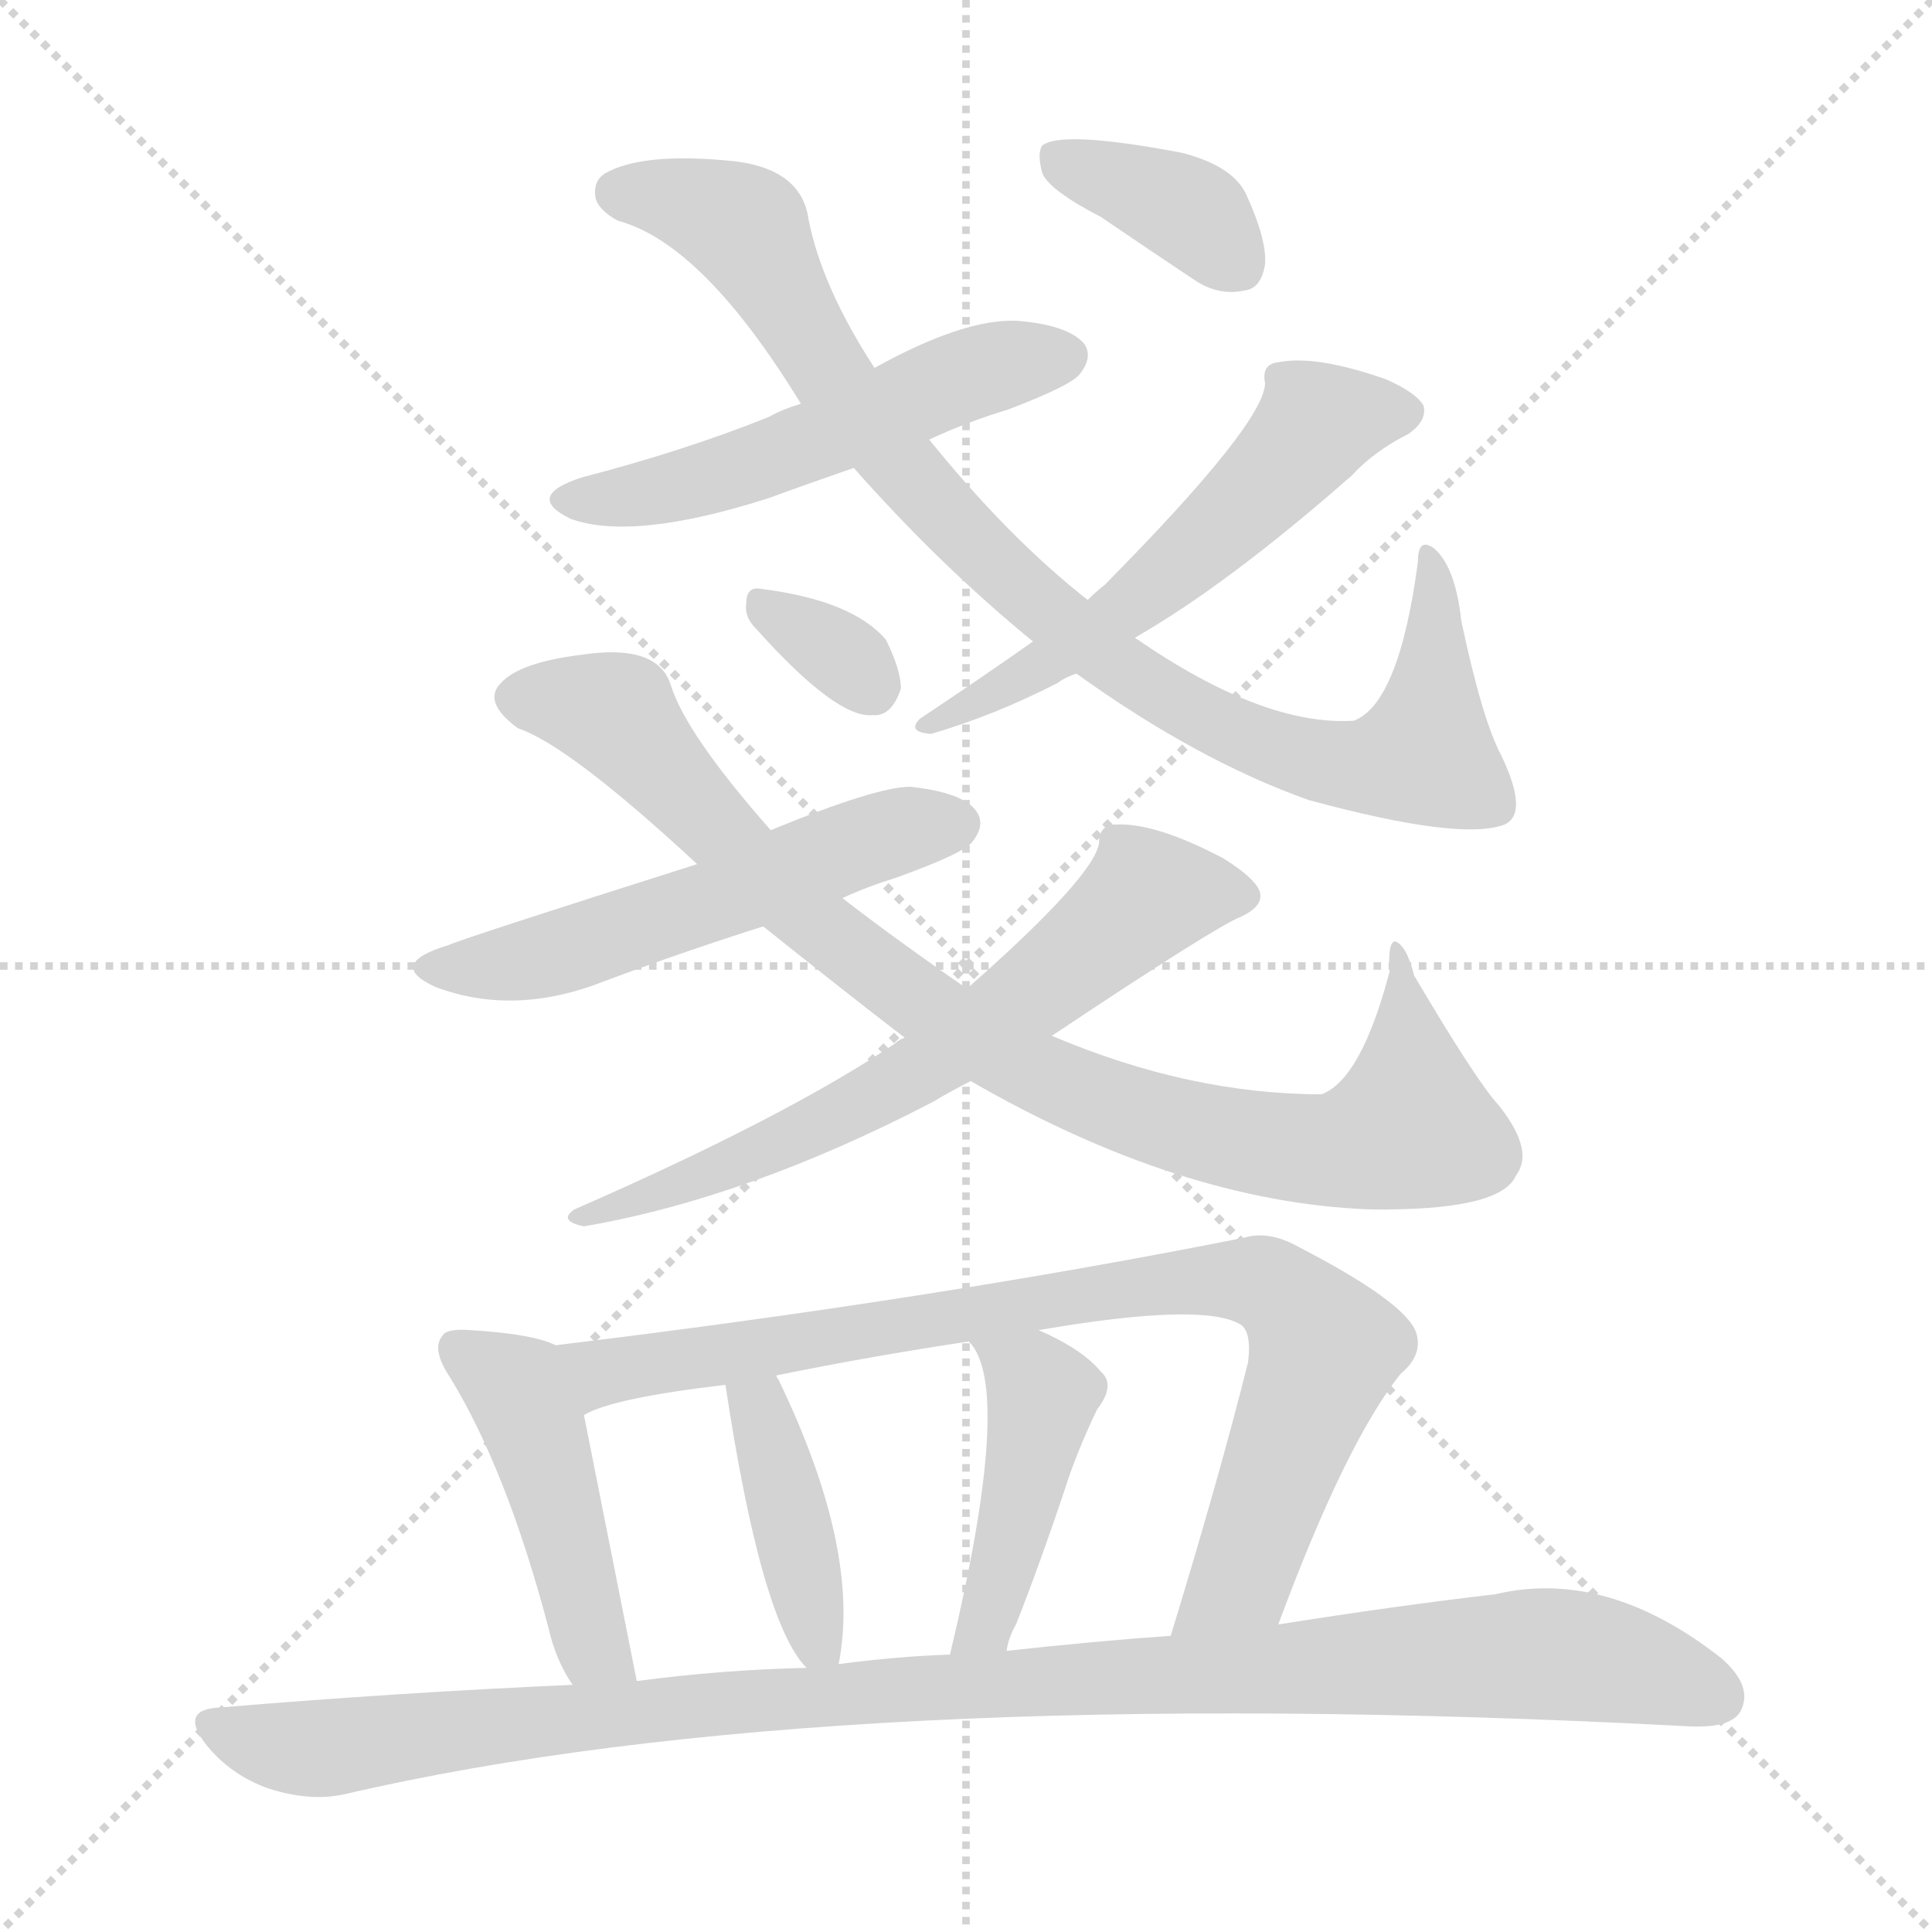 <svg version="1.1" viewBox="0 0 1024 1024" xmlns="http://www.w3.org/2000/svg">
  <g stroke="lightgray" stroke-dasharray="1,1" stroke-width="1" transform="scale(4, 4)">
    <line x1="0" y1="0" x2="256" y2="256"></line>
    <line x1="256" y1="0" x2="0" y2="256"></line>
    <line x1="128" y1="0" x2="128" y2="256"></line>
    <line x1="0" y1="128" x2="256" y2="128"></line>
  </g>
<g transform="scale(1, -1) translate(0, -900)">
   <style type="text/css">
    @keyframes keyframes0 {
      from {
       stroke: blue;
       stroke-dashoffset: 530;
       stroke-width: 128;
       }
       63% {
       animation-timing-function: step-end;
       stroke: blue;
       stroke-dashoffset: 0;
       stroke-width: 128;
       }
       to {
       stroke: black;
       stroke-width: 1024;
       }
       }
       #make-me-a-hanzi-animation-0 {
         animation: keyframes0 0.681s both;
         animation-delay: 0s;
         animation-timing-function: linear;
       }
    @keyframes keyframes1 {
      from {
       stroke: blue;
       stroke-dashoffset: 911;
       stroke-width: 128;
       }
       75% {
       animation-timing-function: step-end;
       stroke: blue;
       stroke-dashoffset: 0;
       stroke-width: 128;
       }
       to {
       stroke: black;
       stroke-width: 1024;
       }
       }
       #make-me-a-hanzi-animation-1 {
         animation: keyframes1 0.991s both;
         animation-delay: 0.681s;
         animation-timing-function: linear;
       }
    @keyframes keyframes2 {
      from {
       stroke: blue;
       stroke-dashoffset: 560;
       stroke-width: 128;
       }
       65% {
       animation-timing-function: step-end;
       stroke: blue;
       stroke-dashoffset: 0;
       stroke-width: 128;
       }
       to {
       stroke: black;
       stroke-width: 1024;
       }
       }
       #make-me-a-hanzi-animation-2 {
         animation: keyframes2 0.706s both;
         animation-delay: 1.673s;
         animation-timing-function: linear;
       }
    @keyframes keyframes3 {
      from {
       stroke: blue;
       stroke-dashoffset: 372;
       stroke-width: 128;
       }
       55% {
       animation-timing-function: step-end;
       stroke: blue;
       stroke-dashoffset: 0;
       stroke-width: 128;
       }
       to {
       stroke: black;
       stroke-width: 1024;
       }
       }
       #make-me-a-hanzi-animation-3 {
         animation: keyframes3 0.553s both;
         animation-delay: 2.378s;
         animation-timing-function: linear;
       }
    @keyframes keyframes4 {
      from {
       stroke: blue;
       stroke-dashoffset: 543;
       stroke-width: 128;
       }
       64% {
       animation-timing-function: step-end;
       stroke: blue;
       stroke-dashoffset: 0;
       stroke-width: 128;
       }
       to {
       stroke: black;
       stroke-width: 1024;
       }
       }
       #make-me-a-hanzi-animation-4 {
         animation: keyframes4 0.692s both;
         animation-delay: 2.931s;
         animation-timing-function: linear;
       }
    @keyframes keyframes5 {
      from {
       stroke: blue;
       stroke-dashoffset: 900;
       stroke-width: 128;
       }
       75% {
       animation-timing-function: step-end;
       stroke: blue;
       stroke-dashoffset: 0;
       stroke-width: 128;
       }
       to {
       stroke: black;
       stroke-width: 1024;
       }
       }
       #make-me-a-hanzi-animation-5 {
         animation: keyframes5 0.982s both;
         animation-delay: 3.623s;
         animation-timing-function: linear;
       }
    @keyframes keyframes6 {
      from {
       stroke: blue;
       stroke-dashoffset: 645;
       stroke-width: 128;
       }
       68% {
       animation-timing-function: step-end;
       stroke: blue;
       stroke-dashoffset: 0;
       stroke-width: 128;
       }
       to {
       stroke: black;
       stroke-width: 1024;
       }
       }
       #make-me-a-hanzi-animation-6 {
         animation: keyframes6 0.775s both;
         animation-delay: 4.605s;
         animation-timing-function: linear;
       }
    @keyframes keyframes7 {
      from {
       stroke: blue;
       stroke-dashoffset: 325;
       stroke-width: 128;
       }
       51% {
       animation-timing-function: step-end;
       stroke: blue;
       stroke-dashoffset: 0;
       stroke-width: 128;
       }
       to {
       stroke: black;
       stroke-width: 1024;
       }
       }
       #make-me-a-hanzi-animation-7 {
         animation: keyframes7 0.514s both;
         animation-delay: 5.38s;
         animation-timing-function: linear;
       }
    @keyframes keyframes8 {
      from {
       stroke: blue;
       stroke-dashoffset: 456;
       stroke-width: 128;
       }
       60% {
       animation-timing-function: step-end;
       stroke: blue;
       stroke-dashoffset: 0;
       stroke-width: 128;
       }
       to {
       stroke: black;
       stroke-width: 1024;
       }
       }
       #make-me-a-hanzi-animation-8 {
         animation: keyframes8 0.621s both;
         animation-delay: 5.895s;
         animation-timing-function: linear;
       }
    @keyframes keyframes9 {
      from {
       stroke: blue;
       stroke-dashoffset: 844;
       stroke-width: 128;
       }
       73% {
       animation-timing-function: step-end;
       stroke: blue;
       stroke-dashoffset: 0;
       stroke-width: 128;
       }
       to {
       stroke: black;
       stroke-width: 1024;
       }
       }
       #make-me-a-hanzi-animation-9 {
         animation: keyframes9 0.937s both;
         animation-delay: 6.516s;
         animation-timing-function: linear;
       }
    @keyframes keyframes10 {
      from {
       stroke: blue;
       stroke-dashoffset: 404;
       stroke-width: 128;
       }
       57% {
       animation-timing-function: step-end;
       stroke: blue;
       stroke-dashoffset: 0;
       stroke-width: 128;
       }
       to {
       stroke: black;
       stroke-width: 1024;
       }
       }
       #make-me-a-hanzi-animation-10 {
         animation: keyframes10 0.579s both;
         animation-delay: 7.453s;
         animation-timing-function: linear;
       }
    @keyframes keyframes11 {
      from {
       stroke: blue;
       stroke-dashoffset: 438;
       stroke-width: 128;
       }
       59% {
       animation-timing-function: step-end;
       stroke: blue;
       stroke-dashoffset: 0;
       stroke-width: 128;
       }
       to {
       stroke: black;
       stroke-width: 1024;
       }
       }
       #make-me-a-hanzi-animation-11 {
         animation: keyframes11 0.606s both;
         animation-delay: 8.032s;
         animation-timing-function: linear;
       }
    @keyframes keyframes12 {
      from {
       stroke: blue;
       stroke-dashoffset: 1060;
       stroke-width: 128;
       }
       78% {
       animation-timing-function: step-end;
       stroke: blue;
       stroke-dashoffset: 0;
       stroke-width: 128;
       }
       to {
       stroke: black;
       stroke-width: 1024;
       }
       }
       #make-me-a-hanzi-animation-12 {
         animation: keyframes12 1.113s both;
         animation-delay: 8.638s;
         animation-timing-function: linear;
       }
</style>
<path d="M 492.5 667.0 Q 511.5 676.0 534.5 683.0 Q 568.5 696.0 572.5 702.0 Q 579.5 711.0 574.5 718.0 Q 565.5 728.0 538.5 730.0 Q 510.5 731.0 463.5 705.0 L 424.5 686.0 Q 414.5 683.0 407.5 679.0 Q 362.5 661.0 308.5 647.0 Q 277.5 637.0 302.5 625.0 Q 335.5 613.0 407.5 636.0 Q 426.5 643.0 452.5 652.0 L 492.5 667.0 Z" fill="lightgray"></path> 
<path d="M 570.5 543.0 Q 634.5 497.0 693.5 476.0 Q 774.5 454.0 797.5 463.0 Q 810.5 469.0 795.5 500.0 Q 785.5 519.0 774.5 571.0 Q 771.5 599.0 760.5 609.0 Q 751.5 616.0 751.5 602.0 Q 741.5 527.0 717.5 518.0 Q 669.5 515.0 601.5 562.0 L 576.5 582.0 Q 534.5 615.0 492.5 667.0 L 463.5 705.0 Q 435.5 748.0 428.5 784.0 Q 424.5 812.0 384.5 815.0 Q 339.5 819.0 320.5 808.0 Q 314.5 804.0 315.5 796.0 Q 316.5 789.0 327.5 783.0 Q 372.5 771.0 424.5 686.0 L 452.5 652.0 Q 498.5 600.0 547.5 560.0 L 570.5 543.0 Z" fill="lightgray"></path> 
<path d="M 547.5 560.0 Q 520.5 541.0 487.5 519.0 Q 480.5 512.0 493.5 511.0 Q 527.5 521.0 560.5 538.0 Q 564.5 541.0 570.5 543.0 L 601.5 562.0 Q 650.5 590.0 716.5 648.0 Q 728.5 661.0 746.5 670.0 Q 756.5 677.0 754.5 685.0 Q 750.5 692.0 734.5 699.0 Q 697.5 712.0 677.5 708.0 Q 668.5 707.0 670.5 697.0 Q 670.5 676.0 585.5 590.0 Q 581.5 587.0 576.5 582.0 L 547.5 560.0 Z" fill="lightgray"></path> 
<path d="M 583.5 785.0 Q 605.5 770.0 632.5 752.0 Q 645.5 743.0 659.5 746.0 Q 668.5 747.0 670.5 760.0 Q 671.5 773.0 660.5 797.0 Q 653.5 812.0 626.5 819.0 Q 563.5 831.0 552.5 823.0 Q 549.5 819.0 552.5 808.0 Q 556.5 799.0 583.5 785.0 Z" fill="lightgray"></path> 
<path d="M 446.5 424.0 Q 459.5 430.0 475.5 435.0 Q 511.5 448.0 515.5 454.0 Q 522.5 463.0 517.5 470.0 Q 510.5 480.0 482.5 483.0 Q 464.5 483.0 408.5 460.0 L 369.5 442.0 Q 246.5 403.0 237.5 399.0 Q 204.5 389.0 230.5 377.0 Q 272.5 361.0 320.5 380.0 Q 360.5 395.0 404.5 409.0 L 446.5 424.0 Z" fill="lightgray"></path> 
<path d="M 514.5 327.0 Q 625.5 263.0 725.5 259.0 Q 795.5 258.0 803.5 277.0 Q 813.5 290.0 794.5 314.0 Q 782.5 327.0 749.5 383.0 Q 745.5 399.0 739.5 401.0 Q 735.5 401.0 736.5 385.0 Q 721.5 328.0 700.5 320.0 Q 630.5 320.0 557.5 351.0 L 512.5 376.0 Q 473.5 403.0 446.5 424.0 L 408.5 460.0 Q 363.5 511.0 355.5 537.0 Q 348.5 559.0 308.5 553.0 Q 275.5 549.0 265.5 538.0 Q 255.5 528.0 274.5 514.0 Q 301.5 505.0 369.5 442.0 L 404.5 409.0 Q 449.5 373.0 479.5 350.0 L 514.5 327.0 Z" fill="lightgray"></path> 
<path d="M 479.5 350.0 Q 476.5 349.0 474.5 347.0 Q 416.5 308.0 304.5 259.0 Q 295.5 253.0 309.5 250.0 Q 396.5 265.0 494.5 316.0 Q 504.5 322.0 514.5 327.0 L 557.5 351.0 Q 644.5 409.0 657.5 414.0 Q 670.5 420.0 667.5 428.0 Q 664.5 435.0 648.5 445.0 Q 612.5 464.0 591.5 463.0 Q 582.5 463.0 582.5 453.0 Q 579.5 435.0 512.5 376.0 L 479.5 350.0 Z" fill="lightgray"></path> 
<path d="M 400.5 567.0 Q 443.5 519.0 462.5 521.0 Q 472.5 520.0 477.5 535.0 Q 477.5 545.0 469.5 561.0 Q 451.5 582.0 402.5 588.0 Q 395.5 589.0 395.5 580.0 Q 394.5 573.0 400.5 567.0 Z" fill="lightgray"></path> 
<path d="M 294.5 187.0 Q 282.5 193.0 249.5 195.0 Q 236.5 196.0 234.5 192.0 Q 228.5 185.0 238.5 170.0 Q 268.5 121.0 290.5 38.0 Q 294.5 20.0 303.5 7.0 C 319.5 -18.0 343.5 -20.0 337.5 9.0 L 309.5 150.0 C 303.5 179.0 302.5 184.0 294.5 187.0 Z" fill="lightgray"></path> 
<path d="M 677.5 39.0 Q 713.5 136.0 742.5 172.0 Q 754.5 182.0 750.5 194.0 Q 744.5 210.0 688.5 239.0 Q 672.5 248.0 659.5 244.0 Q 493.5 211.0 294.5 187.0 C 264.5 183.0 281.5 140.0 309.5 150.0 Q 324.5 159.0 384.5 166.0 L 411.5 171.0 Q 460.5 181.0 513.5 189.0 L 550.5 195.0 Q 637.5 210.0 657.5 198.0 Q 663.5 194.0 661.5 178.0 Q 646.5 118.0 620.5 33.0 C 611.5 4.0 666.5 11.0 677.5 39.0 Z" fill="lightgray"></path> 
<path d="M 444.5 18.0 Q 456.5 78.0 412.5 169.0 Q 411.5 170.0 411.5 171.0 C 398.5 198.0 379.5 196.0 384.5 166.0 Q 403.5 40.0 427.5 16.0 C 441.5 0.0 441.5 0.0 444.5 18.0 Z" fill="lightgray"></path> 
<path d="M 533.5 25.0 Q 534.5 32.0 538.5 39.0 Q 551.5 72.0 564.5 111.0 Q 570.5 130.0 581.5 153.0 Q 591.5 166.0 583.5 173.0 Q 573.5 185.0 550.5 195.0 C 523.5 208.0 495.5 213.0 513.5 189.0 Q 537.5 165.0 503.5 23.0 C 496.5 -6.0 526.5 -4.0 533.5 25.0 Z" fill="lightgray"></path> 
<path d="M 303.5 7.0 Q 212.5 3.0 116.5 -5.0 Q 94.5 -6.0 109.5 -25.0 Q 122.5 -41.0 142.5 -48.0 Q 164.5 -55.0 182.5 -51.0 Q 440.5 9.0 895.5 -15.0 Q 917.5 -16.0 922.5 -7.0 Q 929.5 6.0 912.5 21.0 Q 851.5 69.0 792.5 55.0 Q 740.5 49.0 677.5 39.0 L 620.5 33.0 Q 578.5 30.0 533.5 25.0 L 503.5 23.0 L 502.5 23.0 Q 474.5 22.0 444.5 18.0 L 427.5 16.0 Q 382.5 15.0 337.5 9.0 L 303.5 7.0 Z" fill="lightgray"></path> 
      <clipPath id="make-me-a-hanzi-clip-0">
      <path d="M 492.5 667.0 Q 511.5 676.0 534.5 683.0 Q 568.5 696.0 572.5 702.0 Q 579.5 711.0 574.5 718.0 Q 565.5 728.0 538.5 730.0 Q 510.5 731.0 463.5 705.0 L 424.5 686.0 Q 414.5 683.0 407.5 679.0 Q 362.5 661.0 308.5 647.0 Q 277.5 637.0 302.5 625.0 Q 335.5 613.0 407.5 636.0 Q 426.5 643.0 452.5 652.0 L 492.5 667.0 Z" fill="lightgray"></path>
      </clipPath>
      <path clip-path="url(#make-me-a-hanzi-clip-0)" d="M 303.5 637.0 L 331.5 636.0 L 374.5 645.0 L 512.5 702.0 L 564.5 711.0 " fill="none" id="make-me-a-hanzi-animation-0" stroke-dasharray="402 804" stroke-linecap="round"></path>

      <clipPath id="make-me-a-hanzi-clip-1">
      <path d="M 570.5 543.0 Q 634.5 497.0 693.5 476.0 Q 774.5 454.0 797.5 463.0 Q 810.5 469.0 795.5 500.0 Q 785.5 519.0 774.5 571.0 Q 771.5 599.0 760.5 609.0 Q 751.5 616.0 751.5 602.0 Q 741.5 527.0 717.5 518.0 Q 669.5 515.0 601.5 562.0 L 576.5 582.0 Q 534.5 615.0 492.5 667.0 L 463.5 705.0 Q 435.5 748.0 428.5 784.0 Q 424.5 812.0 384.5 815.0 Q 339.5 819.0 320.5 808.0 Q 314.5 804.0 315.5 796.0 Q 316.5 789.0 327.5 783.0 Q 372.5 771.0 424.5 686.0 L 452.5 652.0 Q 498.5 600.0 547.5 560.0 L 570.5 543.0 Z" fill="lightgray"></path>
      </clipPath>
      <path clip-path="url(#make-me-a-hanzi-clip-1)" d="M 327.5 798.0 L 360.5 794.0 L 395.5 779.0 L 435.5 706.0 L 501.5 626.0 L 586.5 551.0 L 667.5 506.0 L 711.5 494.0 L 755.5 500.0 L 759.5 601.0 " fill="none" id="make-me-a-hanzi-animation-1" stroke-dasharray="783 1566" stroke-linecap="round"></path>

      <clipPath id="make-me-a-hanzi-clip-2">
      <path d="M 547.5 560.0 Q 520.5 541.0 487.5 519.0 Q 480.5 512.0 493.5 511.0 Q 527.5 521.0 560.5 538.0 Q 564.5 541.0 570.5 543.0 L 601.5 562.0 Q 650.5 590.0 716.5 648.0 Q 728.5 661.0 746.5 670.0 Q 756.5 677.0 754.5 685.0 Q 750.5 692.0 734.5 699.0 Q 697.5 712.0 677.5 708.0 Q 668.5 707.0 670.5 697.0 Q 670.5 676.0 585.5 590.0 Q 581.5 587.0 576.5 582.0 L 547.5 560.0 Z" fill="lightgray"></path>
      </clipPath>
      <path clip-path="url(#make-me-a-hanzi-clip-2)" d="M 744.5 682.0 L 697.5 675.0 L 653.5 626.0 L 588.5 571.0 L 496.5 520.0 " fill="none" id="make-me-a-hanzi-animation-2" stroke-dasharray="432 864" stroke-linecap="round"></path>

      <clipPath id="make-me-a-hanzi-clip-3">
      <path d="M 583.5 785.0 Q 605.5 770.0 632.5 752.0 Q 645.5 743.0 659.5 746.0 Q 668.5 747.0 670.5 760.0 Q 671.5 773.0 660.5 797.0 Q 653.5 812.0 626.5 819.0 Q 563.5 831.0 552.5 823.0 Q 549.5 819.0 552.5 808.0 Q 556.5 799.0 583.5 785.0 Z" fill="lightgray"></path>
      </clipPath>
      <path clip-path="url(#make-me-a-hanzi-clip-3)" d="M 558.5 816.0 L 625.5 791.0 L 656.5 759.0 " fill="none" id="make-me-a-hanzi-animation-3" stroke-dasharray="244 488" stroke-linecap="round"></path>

      <clipPath id="make-me-a-hanzi-clip-4">
      <path d="M 446.5 424.0 Q 459.5 430.0 475.5 435.0 Q 511.5 448.0 515.5 454.0 Q 522.5 463.0 517.5 470.0 Q 510.5 480.0 482.5 483.0 Q 464.5 483.0 408.5 460.0 L 369.5 442.0 Q 246.5 403.0 237.5 399.0 Q 204.5 389.0 230.5 377.0 Q 272.5 361.0 320.5 380.0 Q 360.5 395.0 404.5 409.0 L 446.5 424.0 Z" fill="lightgray"></path>
      </clipPath>
      <path clip-path="url(#make-me-a-hanzi-clip-4)" d="M 231.5 389.0 L 292.5 394.0 L 444.5 449.0 L 507.5 463.0 " fill="none" id="make-me-a-hanzi-animation-4" stroke-dasharray="415 830" stroke-linecap="round"></path>

      <clipPath id="make-me-a-hanzi-clip-5">
      <path d="M 514.5 327.0 Q 625.5 263.0 725.5 259.0 Q 795.5 258.0 803.5 277.0 Q 813.5 290.0 794.5 314.0 Q 782.5 327.0 749.5 383.0 Q 745.5 399.0 739.5 401.0 Q 735.5 401.0 736.5 385.0 Q 721.5 328.0 700.5 320.0 Q 630.5 320.0 557.5 351.0 L 512.5 376.0 Q 473.5 403.0 446.5 424.0 L 408.5 460.0 Q 363.5 511.0 355.5 537.0 Q 348.5 559.0 308.5 553.0 Q 275.5 549.0 265.5 538.0 Q 255.5 528.0 274.5 514.0 Q 301.5 505.0 369.5 442.0 L 404.5 409.0 Q 449.5 373.0 479.5 350.0 L 514.5 327.0 Z" fill="lightgray"></path>
      </clipPath>
      <path clip-path="url(#make-me-a-hanzi-clip-5)" d="M 278.5 529.0 L 327.5 520.0 L 374.5 464.0 L 486.5 369.0 L 547.5 332.0 L 622.5 303.0 L 706.5 290.0 L 747.5 303.0 L 741.5 397.0 " fill="none" id="make-me-a-hanzi-animation-5" stroke-dasharray="772 1544" stroke-linecap="round"></path>

      <clipPath id="make-me-a-hanzi-clip-6">
      <path d="M 479.5 350.0 Q 476.5 349.0 474.5 347.0 Q 416.5 308.0 304.5 259.0 Q 295.5 253.0 309.5 250.0 Q 396.5 265.0 494.5 316.0 Q 504.5 322.0 514.5 327.0 L 557.5 351.0 Q 644.5 409.0 657.5 414.0 Q 670.5 420.0 667.5 428.0 Q 664.5 435.0 648.5 445.0 Q 612.5 464.0 591.5 463.0 Q 582.5 463.0 582.5 453.0 Q 579.5 435.0 512.5 376.0 L 479.5 350.0 Z" fill="lightgray"></path>
      </clipPath>
      <path clip-path="url(#make-me-a-hanzi-clip-6)" d="M 656.5 426.0 L 607.5 425.0 L 554.5 378.0 L 464.5 319.0 L 395.5 285.0 L 314.5 259.0 " fill="none" id="make-me-a-hanzi-animation-6" stroke-dasharray="517 1034" stroke-linecap="round"></path>

      <clipPath id="make-me-a-hanzi-clip-7">
      <path d="M 400.5 567.0 Q 443.5 519.0 462.5 521.0 Q 472.5 520.0 477.5 535.0 Q 477.5 545.0 469.5 561.0 Q 451.5 582.0 402.5 588.0 Q 395.5 589.0 395.5 580.0 Q 394.5 573.0 400.5 567.0 Z" fill="lightgray"></path>
      </clipPath>
      <path clip-path="url(#make-me-a-hanzi-clip-7)" d="M 407.5 577.0 L 462.5 536.0 " fill="none" id="make-me-a-hanzi-animation-7" stroke-dasharray="197 394" stroke-linecap="round"></path>

      <clipPath id="make-me-a-hanzi-clip-8">
      <path d="M 294.5 187.0 Q 282.5 193.0 249.5 195.0 Q 236.5 196.0 234.5 192.0 Q 228.5 185.0 238.5 170.0 Q 268.5 121.0 290.5 38.0 Q 294.5 20.0 303.5 7.0 C 319.5 -18.0 343.5 -20.0 337.5 9.0 L 309.5 150.0 C 303.5 179.0 302.5 184.0 294.5 187.0 Z" fill="lightgray"></path>
      </clipPath>
      <path clip-path="url(#make-me-a-hanzi-clip-8)" d="M 243.5 185.0 L 273.5 165.0 L 310.5 38.0 L 319.5 22.0 L 331.5 16.0 " fill="none" id="make-me-a-hanzi-animation-8" stroke-dasharray="328 656" stroke-linecap="round"></path>

      <clipPath id="make-me-a-hanzi-clip-9">
      <path d="M 677.5 39.0 Q 713.5 136.0 742.5 172.0 Q 754.5 182.0 750.5 194.0 Q 744.5 210.0 688.5 239.0 Q 672.5 248.0 659.5 244.0 Q 493.5 211.0 294.5 187.0 C 264.5 183.0 281.5 140.0 309.5 150.0 Q 324.5 159.0 384.5 166.0 L 411.5 171.0 Q 460.5 181.0 513.5 189.0 L 550.5 195.0 Q 637.5 210.0 657.5 198.0 Q 663.5 194.0 661.5 178.0 Q 646.5 118.0 620.5 33.0 C 611.5 4.0 666.5 11.0 677.5 39.0 Z" fill="lightgray"></path>
      </clipPath>
      <path clip-path="url(#make-me-a-hanzi-clip-9)" d="M 303.5 183.0 L 315.5 174.0 L 332.5 174.0 L 613.5 220.0 L 672.5 219.0 L 698.5 192.0 L 700.5 181.0 L 657.5 65.0 L 626.5 40.0 " fill="none" id="make-me-a-hanzi-animation-9" stroke-dasharray="716 1432" stroke-linecap="round"></path>

      <clipPath id="make-me-a-hanzi-clip-10">
      <path d="M 444.5 18.0 Q 456.5 78.0 412.5 169.0 Q 411.5 170.0 411.5 171.0 C 398.5 198.0 379.5 196.0 384.5 166.0 Q 403.5 40.0 427.5 16.0 C 441.5 0.0 441.5 0.0 444.5 18.0 Z" fill="lightgray"></path>
      </clipPath>
      <path clip-path="url(#make-me-a-hanzi-clip-10)" d="M 405.5 167.0 L 412.5 113.0 L 433.5 30.0 L 439.5 25.0 " fill="none" id="make-me-a-hanzi-animation-10" stroke-dasharray="276 552" stroke-linecap="round"></path>

      <clipPath id="make-me-a-hanzi-clip-11">
      <path d="M 533.5 25.0 Q 534.5 32.0 538.5 39.0 Q 551.5 72.0 564.5 111.0 Q 570.5 130.0 581.5 153.0 Q 591.5 166.0 583.5 173.0 Q 573.5 185.0 550.5 195.0 C 523.5 208.0 495.5 213.0 513.5 189.0 Q 537.5 165.0 503.5 23.0 C 496.5 -6.0 526.5 -4.0 533.5 25.0 Z" fill="lightgray"></path>
      </clipPath>
      <path clip-path="url(#make-me-a-hanzi-clip-11)" d="M 519.5 189.0 L 547.5 170.0 L 552.5 157.0 L 522.5 39.0 L 510.5 35.0 " fill="none" id="make-me-a-hanzi-animation-11" stroke-dasharray="310 620" stroke-linecap="round"></path>

      <clipPath id="make-me-a-hanzi-clip-12">
      <path d="M 303.5 7.0 Q 212.5 3.0 116.5 -5.0 Q 94.5 -6.0 109.5 -25.0 Q 122.5 -41.0 142.5 -48.0 Q 164.5 -55.0 182.5 -51.0 Q 440.5 9.0 895.5 -15.0 Q 917.5 -16.0 922.5 -7.0 Q 929.5 6.0 912.5 21.0 Q 851.5 69.0 792.5 55.0 Q 740.5 49.0 677.5 39.0 L 620.5 33.0 Q 578.5 30.0 533.5 25.0 L 503.5 23.0 L 502.5 23.0 Q 474.5 22.0 444.5 18.0 L 427.5 16.0 Q 382.5 15.0 337.5 9.0 L 303.5 7.0 Z" fill="lightgray"></path>
      </clipPath>
      <path clip-path="url(#make-me-a-hanzi-clip-12)" d="M 113.5 -15.0 L 165.5 -27.0 L 391.5 -1.0 L 816.5 24.0 L 861.5 18.0 L 910.5 1.0 " fill="none" id="make-me-a-hanzi-animation-12" stroke-dasharray="932 1864" stroke-linecap="round"></path>

</g>
</svg>
